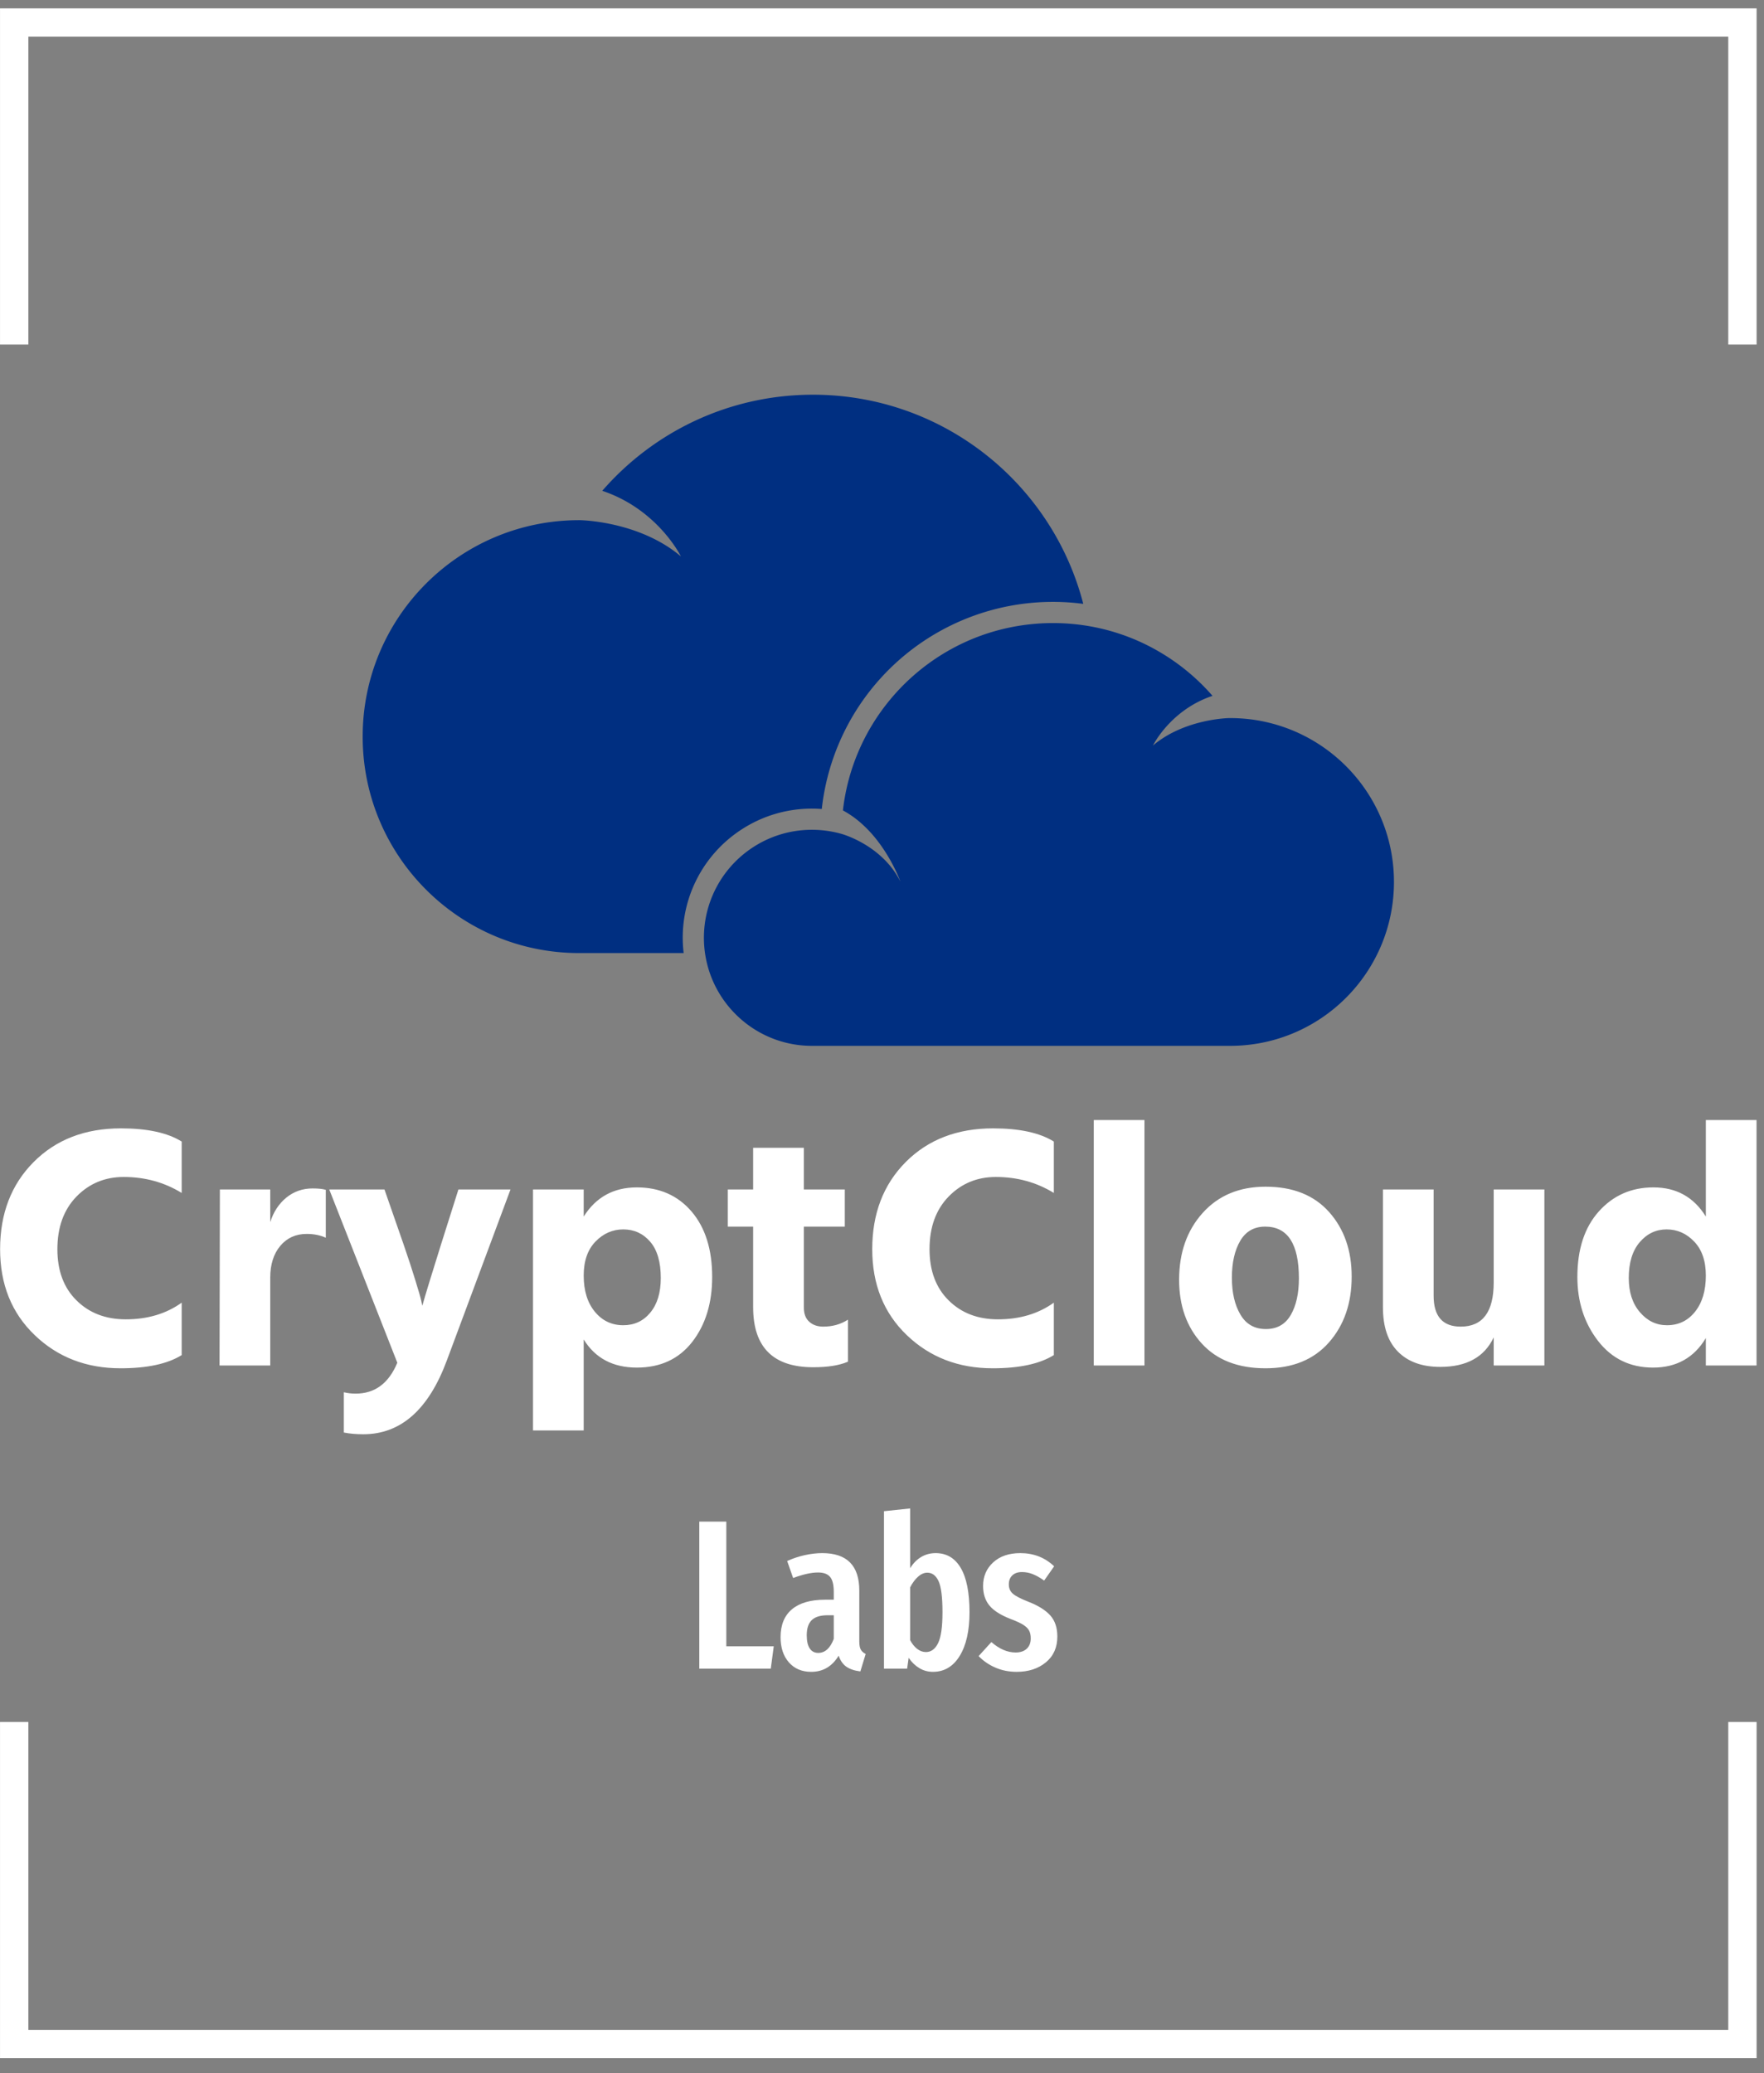 <svg xmlns="http://www.w3.org/2000/svg" version="1.1" xmlns:xlink="http://www.w3.org/1999/xlink" xmlns:svgjs="http://svgjs.dev/svgjs" width="1500" height="1763" viewBox="0 0 1500 1763"><rect x="0" y="0" width="1500" height="1763" fill="#808080" stroke="none"/><g transform="matrix(1,0,0,1,-3.139,-2.844)"><svg viewBox="0 0 211 248" data-background-color="#0093fb" preserveAspectRatio="xMidYMid meet" height="1763" width="1500" xmlns="http://www.w3.org/2000/svg" xmlns:xlink="http://www.w3.org/1999/xlink"><g id="tight-bounds" transform="matrix(1,0,0,1,0.442,0.4)"><svg viewBox="0 0 210.117 247.2" height="247.2" width="210.117"><g><svg></svg></g><g><svg viewBox="0 0 210.117 247.2" height="247.2" width="210.117"><g transform="matrix(1,0,0,1,0,47.215)"><svg viewBox="0 0 210.117 152.77" height="152.77" width="210.117"><g><svg viewBox="0 0 244.431 177.719" height="152.77" width="210.117"><g transform="matrix(1,0,0,1,0,100.932)"><svg viewBox="0 0 244.431 76.786" height="76.786" width="244.431"><g id="textblocktransform"><svg viewBox="0 0 244.431 76.786" height="76.786" width="244.431" id="textblock"><g><svg viewBox="0 0 244.431 43.726" height="43.726" width="244.431"><g transform="matrix(1,0,0,1,0,0)"><svg width="244.431" viewBox="2 -35.35 252.93 45.25" height="43.726" data-palette-color="#ffffff"><path d="M28.15-9.05L28.15-1.5Q25.1 0.4 19.35 0.4L19.35 0.4Q11.95 0.4 6.98-4.38 2-9.15 2-16.75L2-16.75Q2-24.45 6.83-29.3 11.65-34.15 19.4-34.15L19.4-34.15Q25.1-34.15 28.15-32.25L28.15-32.25 28.15-24.85Q24.4-27.15 19.8-27.15L19.8-27.15Q15.75-27.15 13-24.33 10.25-21.5 10.25-16.75L10.25-16.75Q10.25-12.1 13-9.38 15.75-6.65 20.1-6.65L20.1-6.65Q24.8-6.65 28.15-9.05L28.15-9.05ZM40.9-12.65L40.9 0 33.6 0 33.65-25.35 40.9-25.35 40.9-20.65Q41.6-22.85 43.22-24.18 44.85-25.5 47-25.5L47-25.5Q48.2-25.5 48.9-25.3L48.9-25.3 48.9-18.4Q47.7-18.95 46.15-18.95L46.15-18.95Q43.8-18.95 42.35-17.23 40.9-15.5 40.9-12.65L40.9-12.65ZM75.5-25.35L66.34-0.75Q62.4 9.9 54.3 9.9L54.3 9.9Q52.75 9.9 51.5 9.65L51.5 9.65 51.5 3.85Q52.3 4.05 53.2 4.05L53.2 4.05Q57.35 4.05 59.2-0.4L59.2-0.4 49.4-25.35 57.35-25.35 60.1-17.45Q61.15-14.4 61.82-12.2 62.5-10 62.65-9.3L62.65-9.3 62.8-8.6Q63.35-10.6 65.5-17.45L65.5-17.45 68-25.35 75.5-25.35ZM86.04-3.75L86.04 9.35 78.74 9.35 78.74-25.35 86.04-25.35 86.04-21.45Q88.69-25.65 93.69-25.65L93.69-25.65Q98.59-25.65 101.57-22.18 104.54-18.7 104.54-12.75L104.54-12.75Q104.54-7.1 101.67-3.4 98.79 0.3 93.69 0.3L93.69 0.3Q88.54 0.3 86.04-3.75L86.04-3.75ZM86.04-12.95L86.04-12.95Q86.04-9.7 87.64-7.75 89.24-5.8 91.74-5.8L91.74-5.8Q94.14-5.8 95.64-7.63 97.14-9.45 97.14-12.6L97.14-12.6Q97.14-16.05 95.62-17.82 94.09-19.6 91.74-19.6L91.74-19.6Q89.44-19.6 87.74-17.85 86.04-16.1 86.04-12.95ZM124.09-6.6L124.09-0.55Q122.24 0.25 119.09 0.25L119.09 0.25Q110.44 0.25 110.44-8.4L110.44-8.4 110.44-20 106.79-20 106.79-25.35 110.44-25.35 110.44-31.35 117.74-31.35 117.74-25.35 123.64-25.35 123.64-20 117.74-20 117.74-8.35Q117.74-7 118.52-6.3 119.29-5.6 120.54-5.6L120.54-5.6Q122.54-5.6 124.09-6.6L124.09-6.6ZM153.74-9.05L153.74-1.5Q150.69 0.4 144.94 0.4L144.94 0.4Q137.54 0.4 132.56-4.38 127.59-9.15 127.59-16.75L127.59-16.75Q127.59-24.45 132.41-29.3 137.24-34.15 144.99-34.15L144.99-34.15Q150.69-34.15 153.74-32.25L153.74-32.25 153.74-24.85Q149.99-27.15 145.39-27.15L145.39-27.15Q141.34-27.15 138.59-24.33 135.84-21.5 135.84-16.75L135.84-16.75Q135.84-12.1 138.59-9.38 141.34-6.65 145.69-6.65L145.69-6.65Q150.39-6.65 153.74-9.05L153.74-9.05ZM166.79-35.35L166.79 0 159.49 0 159.49-35.35 166.79-35.35ZM196.63-12.8L196.63-12.8Q196.63-7.05 193.36-3.33 190.08 0.4 184.23 0.4L184.23 0.4Q178.28 0.4 175.03-3.18 171.78-6.75 171.78-12.35L171.78-12.35Q171.78-18.2 175.18-21.98 178.58-25.75 184.23-25.75L184.23-25.75Q190.13-25.75 193.38-22.1 196.63-18.45 196.63-12.8ZM180.58-17.95Q179.38-15.9 179.38-12.65 179.38-9.4 180.61-7.33 181.83-5.25 184.28-5.25L184.28-5.25Q186.68-5.25 187.86-7.28 189.03-9.3 189.03-12.55L189.03-12.55Q189.03-20 184.18-20L184.18-20Q181.78-20 180.58-17.95ZM224.38-25.35L224.38 0 217.08 0 217.08-4.05Q215.08 0.2 209.38 0.2L209.38 0.2Q205.48 0.2 203.31-1.98 201.13-4.15 201.13-8.4L201.13-8.4 201.13-25.35 208.43-25.35 208.43-10.05Q208.43-5.6 212.33-5.6L212.33-5.6Q217.08-5.6 217.08-11.95L217.08-11.95 217.08-25.35 224.38-25.35ZM236.53-12.6L236.53-12.6Q236.53-9.55 238.13-7.68 239.73-5.8 242.03-5.8L242.03-5.8Q244.53-5.8 246.08-7.75 247.63-9.7 247.63-12.95L247.63-12.95Q247.63-16.1 245.95-17.85 244.28-19.6 241.98-19.6 239.68-19.6 238.1-17.75 236.53-15.9 236.53-12.6ZM254.93-35.35L254.93 0 247.63 0 247.63-3.95Q245.08 0.3 240.03 0.3L240.03 0.3Q235.08 0.3 232.1-3.55 229.13-7.4 229.13-12.75L229.13-12.75Q229.13-18.75 232.23-22.2 235.33-25.65 240.08-25.65L240.08-25.65Q245.03-25.65 247.63-21.45L247.63-21.45 247.63-35.35 254.93-35.35Z" opacity="1" transform="matrix(1,0,0,1,0,0)" fill="#ffffff" class="wordmark-text-0" data-fill-palette-color="primary" id="text-0"></path></svg></g></svg></g><g transform="matrix(1,0,0,1,97.302,54.049)"><svg viewBox="0 0 49.827 22.738" height="22.738" width="49.827"><g transform="matrix(1,0,0,1,0,0)"><svg width="49.827" viewBox="3 -37.65 84.14 38.4" height="22.738" data-palette-color="#ffffff"><path d="M3-34.55L9.35-34.55 9.35-5.25 20.5-5.25 19.8 0 3 0 3-34.55ZM40.6-6.4Q40.6-5.1 40.95-4.48 41.3-3.85 42.1-3.45L42.1-3.45 40.85 0.65Q38.8 0.4 37.57-0.45 36.35-1.3 35.75-3.05L35.75-3.05Q33.45 0.75 29.3 0.75L29.3 0.75Q26 0.75 24.05-1.48 22.1-3.7 22.1-7.4L22.1-7.4Q22.1-11.7 24.77-13.95 27.45-16.2 32.55-16.2L32.55-16.2 34.6-16.2 34.6-18.05Q34.6-20.55 33.72-21.58 32.85-22.6 30.9-22.6L30.9-22.6Q28.55-22.6 25.05-21.3L25.05-21.3 23.65-25.3Q25.65-26.2 27.8-26.68 29.95-27.15 31.9-27.15L31.9-27.15Q40.6-27.15 40.6-18.35L40.6-18.35 40.6-6.4ZM30.95-3.7Q33.35-3.7 34.6-7L34.6-7 34.6-12.55 33.15-12.55Q30.6-12.55 29.42-11.4 28.25-10.25 28.25-7.85L28.25-7.85Q28.25-5.8 28.95-4.75 29.65-3.7 30.95-3.7L30.95-3.7ZM58.55-27.15Q62.4-27.15 64.45-23.65 66.5-20.15 66.5-13.25L66.5-13.25Q66.5-6.75 64.2-3 61.9 0.75 57.9 0.75L57.9 0.75Q56.15 0.75 54.7-0.13 53.25-1 52.2-2.55L52.2-2.55 51.84 0 46.4 0 46.4-37 52.55-37.65 52.55-23.6Q53.59-25.3 55.12-26.23 56.65-27.15 58.55-27.15L58.55-27.15ZM56.25-3.9Q58.09-3.9 59.12-6 60.15-8.1 60.15-13.25L60.15-13.25Q60.15-18.6 59.22-20.58 58.3-22.55 56.59-22.55L56.59-22.55Q55.45-22.55 54.4-21.6 53.34-20.65 52.55-19.1L52.55-19.1 52.55-6.7Q53.2-5.45 54.17-4.67 55.15-3.9 56.25-3.9L56.25-3.9ZM78.44-27.15Q83.14-27.15 86.39-24.05L86.39-24.05 84.04-20.7Q82.64-21.7 81.39-22.2 80.14-22.7 78.84-22.7L78.84-22.7Q77.39-22.7 76.57-21.93 75.74-21.15 75.74-19.8L75.74-19.8Q75.74-18.45 76.67-17.63 77.59-16.8 80.39-15.7L80.39-15.7Q83.84-14.35 85.49-12.5 87.14-10.65 87.14-7.55L87.14-7.55Q87.14-3.7 84.44-1.48 81.74 0.75 77.59 0.75L77.59 0.75Q74.89 0.75 72.62-0.23 70.34-1.2 68.64-2.95L68.64-2.95 71.64-6.25Q74.44-3.8 77.34-3.8L77.34-3.8Q78.99-3.8 79.94-4.67 80.89-5.55 80.89-7.1L80.89-7.1Q80.89-8.25 80.49-8.97 80.09-9.7 79.09-10.33 78.09-10.95 76.09-11.7L76.09-11.7Q72.64-13.05 71.17-14.85 69.69-16.65 69.69-19.45L69.69-19.45Q69.69-22.8 72.07-24.98 74.44-27.15 78.44-27.15L78.44-27.15Z" opacity="1" transform="matrix(1,0,0,1,0,0)" fill="#ffffff" class="slogan-text-1" data-fill-palette-color="secondary" id="text-1"></path></svg></g></svg></g></svg></g></svg></g><g transform="matrix(1,0,0,1,50.463,0)"><svg viewBox="0 0 143.506 90.61" height="90.61" width="143.506"><g><svg xmlns="http://www.w3.org/2000/svg" xmlns:xlink="http://www.w3.org/1999/xlink" version="1.1" x="0" y="0" viewBox="0 18.212 99.439 62.786" enable-background="new 0 0 100 100" xml:space="preserve" height="90.61" width="143.506" class="icon-icon-0" data-fill-palette-color="accent" id="icon-0"><g fill="#002f81" data-fill-palette-color="accent"><path d="M36.478 60.17A12.4 12.4 0 0 1 43.321 58.123C43.446 58.123 43.562 58.125 43.67 58.127 43.87 58.135 44.069 58.145 44.267 58.158L44.279 58.066A22.42 22.42 0 0 1 62.25 38.604 22.5 22.5 0 0 1 66.559 38.188C67.542 38.188 68.518 38.253 69.482 38.381 67.166 29.409 60.341 22.252 51.567 19.469A26 26 0 0 0 48.594 18.71 27 27 0 0 0 43.419 18.212C35.307 18.212 28.037 21.802 23.101 27.478 28.47 29.273 30.685 33.803 30.685 33.803 26.627 30.37 20.945 30.31 20.945 30.31H20.87C9.344 30.311 0 39.654 0 51.18S9.344 72.051 20.871 72.051H30.95A12.43 12.43 0 0 1 36.478 60.17" fill="#002f81" data-fill-palette-color="accent"></path><path d="M87.47 49.861A15.4 15.4 0 0 0 84.618 49.424C84.293 49.404 83.964 49.393 83.633 49.393H83.576S79.274 49.438 76.201 52.038C76.201 52.038 77.878 48.606 81.944 47.249A20.6 20.6 0 0 0 78.71 44.253 21 21 0 0 0 76.156 42.631 20.2 20.2 0 0 0 69.94 40.51 20.6 20.6 0 0 0 62.64 40.608C61.872 40.758 61.12 40.949 60.388 41.181 52.857 43.571 47.222 50.217 46.306 58.295L46.527 58.42C47.019 58.703 47.474 59.027 47.895 59.383A12 12 0 0 1 49.623 61.201C50.09 61.805 50.48 62.41 50.796 62.959 51.511 64.201 51.848 65.158 51.848 65.158A8.2 8.2 0 0 0 50.386 63.117 9.8 9.8 0 0 0 48.462 61.599C47.214 60.841 46.174 60.56 46.174 60.56A10.5 10.5 0 0 0 42.444 60.2C40.664 60.348 39.012 60.944 37.6 61.874A10.41 10.41 0 0 0 33.206 73.071C33.291 73.419 33.392 73.76 33.512 74.092 34.954 78.117 38.802 80.998 43.322 80.998H83.634C92.363 80.998 99.439 73.922 99.439 65.193 99.438 57.791 94.345 51.576 87.47 49.861" fill="#002f81" data-fill-palette-color="accent"></path></g></svg></g></svg></g><g></g></svg></g></svg></g><path d="M0 41.215L0 1 210.117 1 210.117 41.215 206.727 41.215 206.727 4.39 3.39 4.39 3.39 41.215 0 41.215M0 205.985L0 246.2 210.117 246.2 210.117 205.985 206.727 205.985 206.727 242.81 3.39 242.81 3.39 205.985 0 205.985" fill="#ffffff" stroke="transparent" data-fill-palette-color="tertiary"></path></svg></g><defs></defs></svg><rect width="210.117" height="247.2" fill="none" stroke="none" visibility="hidden"></rect></g></svg></g></svg>